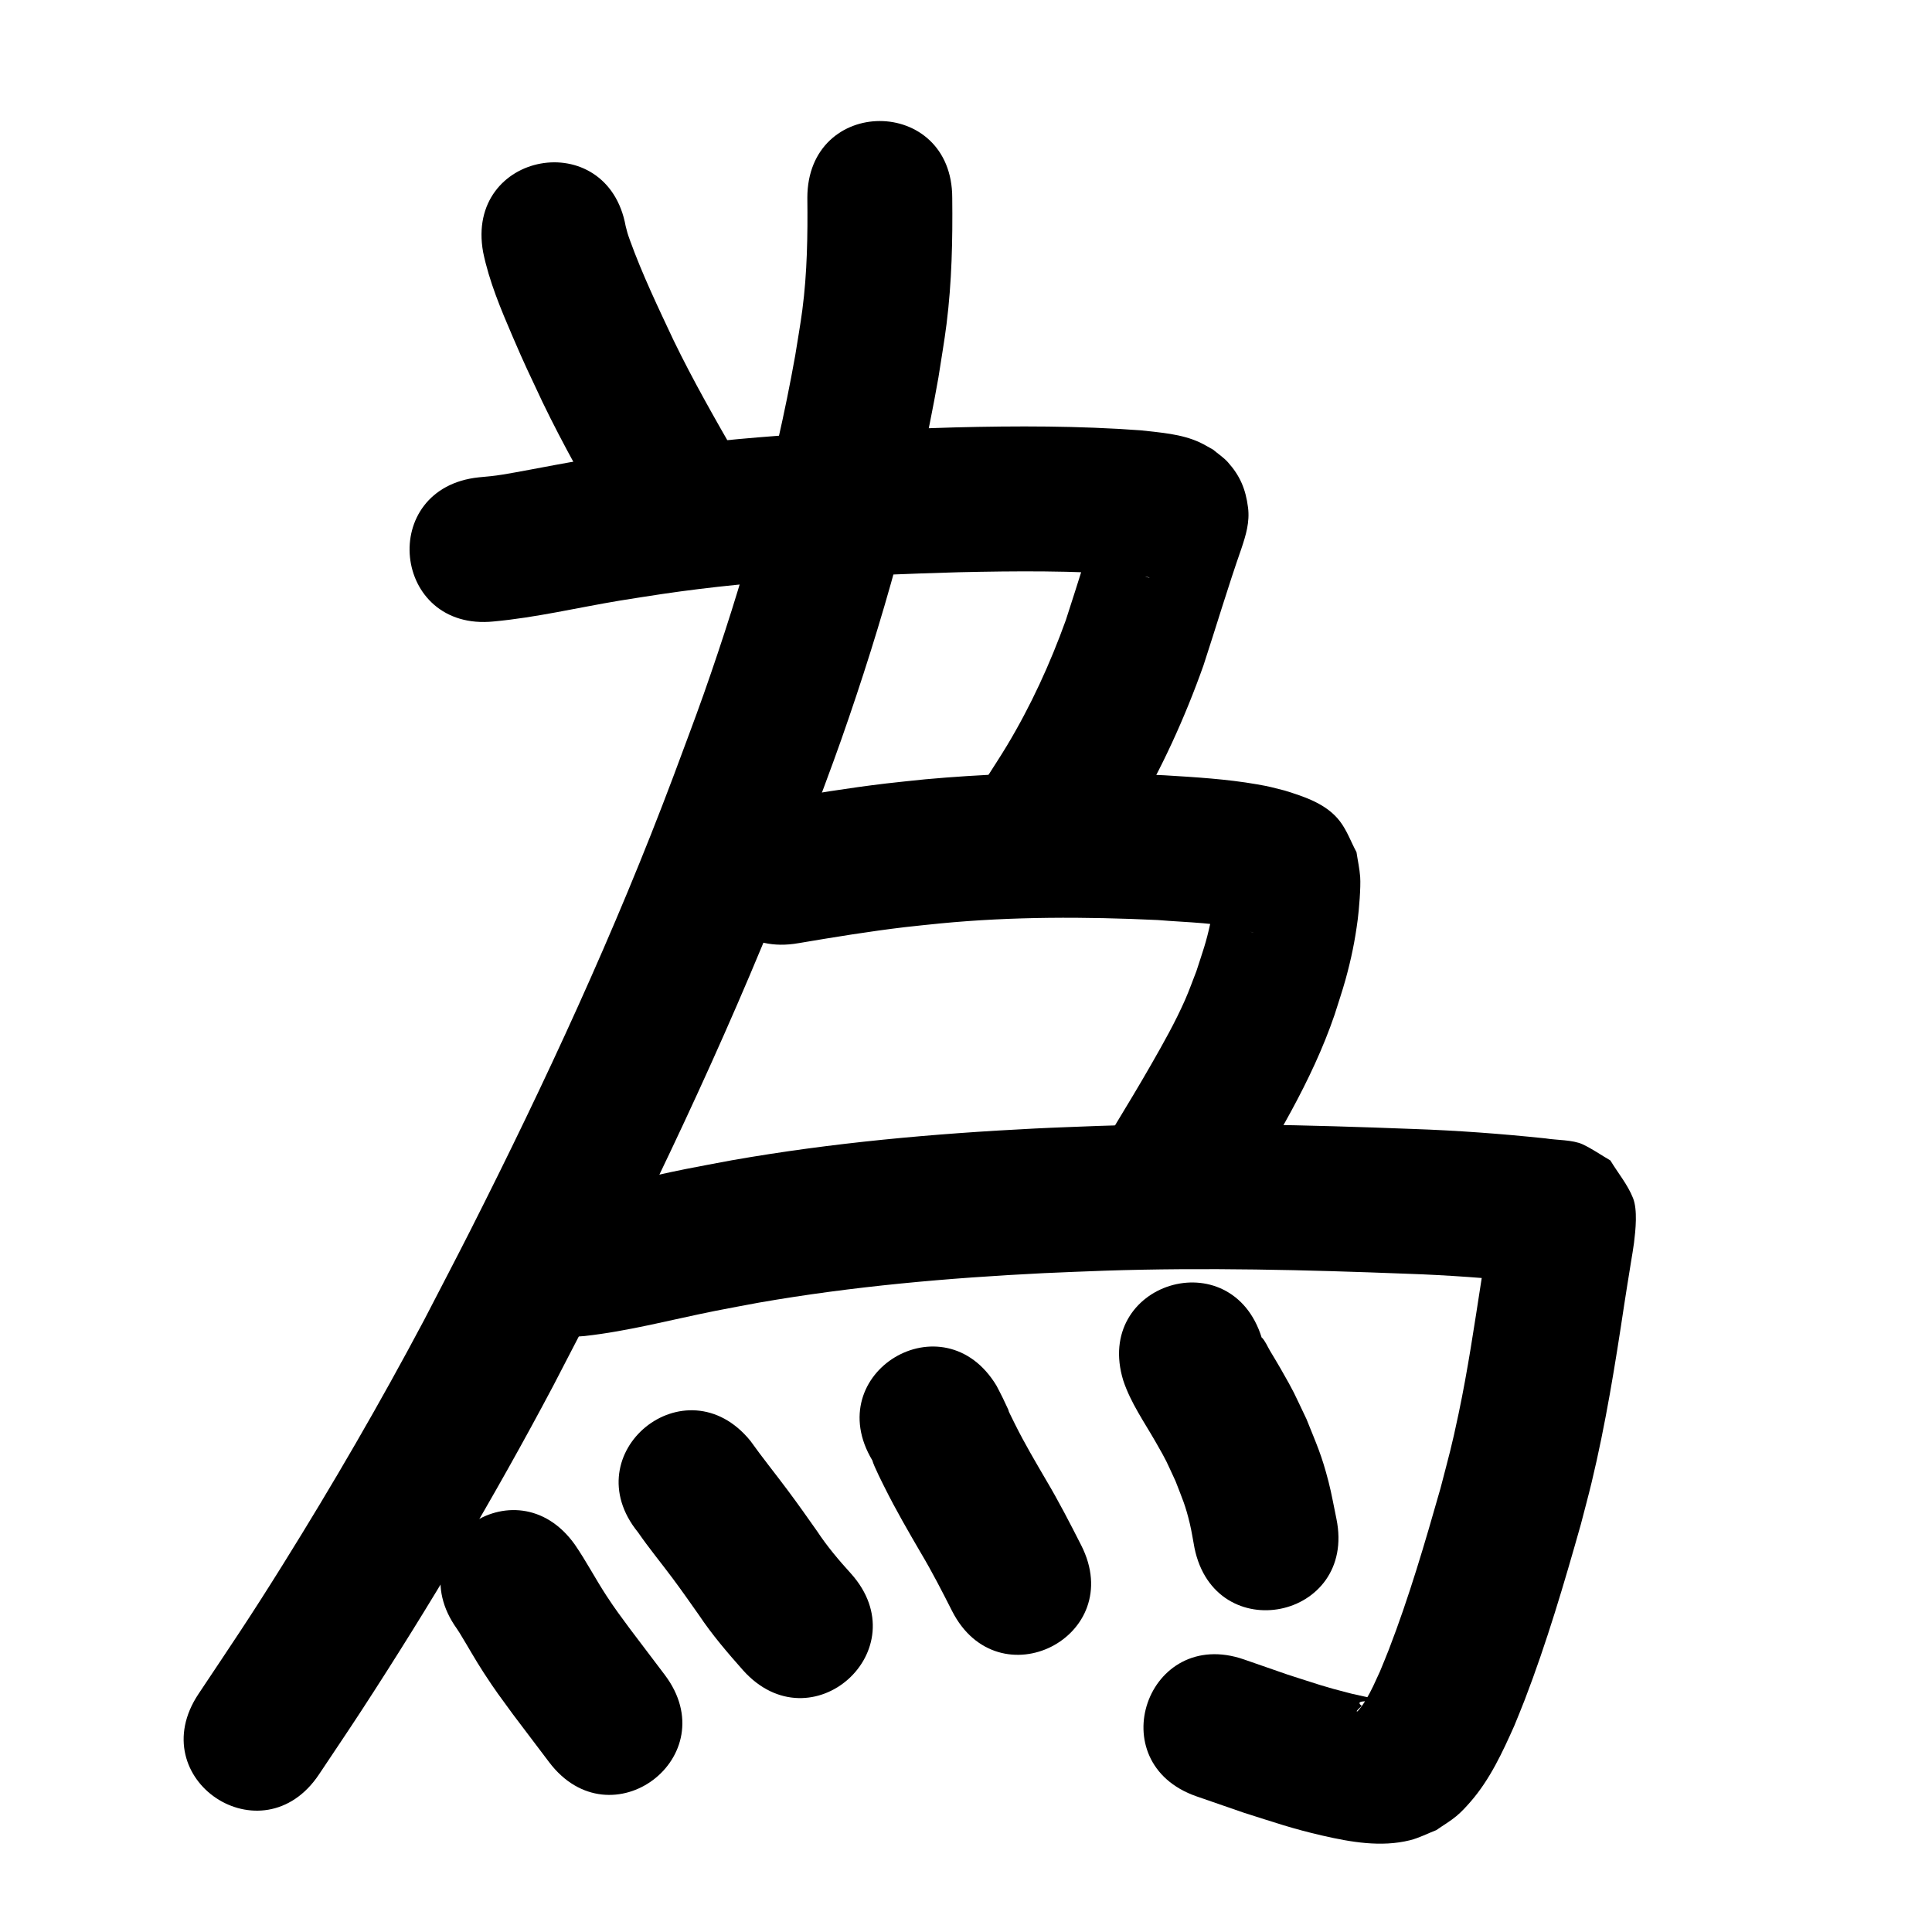 <?xml version="1.0" ?>
<svg xmlns="http://www.w3.org/2000/svg" viewBox="0 0 1000 1000">
<path d="m 250.066,130.518 c 3.121,15.147 9.175,29.505 15.254,43.656 6.523,15.186 8.25,18.524 15.45,33.877 10.826,22.48 23.184,44.164 35.589,65.795 26.387,46.003 91.444,8.686 65.057,-37.317 v 0 c -11.392,-19.856 -22.774,-39.741 -32.758,-60.357 -8.004,-17.022 -16.182,-34.078 -22.591,-51.788 -1.339,-3.701 -1.429,-4.246 -2.216,-7.312 -9.507,-52.174 -83.292,-38.728 -73.785,13.445 z"/>
<path d="m 417.881,102.422 c 0.214,19.376 -0.065,38.739 -2.589,57.986 -1.036,7.902 -2.464,15.748 -3.696,23.622 -10.643,59.665 -27.225,118.116 -47.364,175.237 -5.04,14.295 -10.481,28.445 -15.722,42.668 -30.162,80.26 -66.23,158.18 -104.914,234.653 -7.898,15.613 -16.045,31.098 -24.068,46.647 -22.79,42.969 -47.232,85.061 -72.959,126.335 -17.444,27.985 -25.918,40.304 -43.85,67.243 -29.379,44.152 33.061,85.7 62.44,41.548 v 0 c 7.278,-10.941 14.661,-21.814 21.834,-32.824 35.498,-54.484 68.728,-110.46 99.188,-167.919 8.202,-15.904 16.533,-31.742 24.607,-47.712 39.88,-78.884 77.022,-159.276 108.105,-242.065 5.483,-14.911 11.178,-29.745 16.448,-44.732 21.505,-61.166 39.128,-123.777 50.382,-187.672 1.407,-9.274 3.053,-18.515 4.221,-27.822 2.717,-21.644 3.179,-43.412 2.936,-65.193 0,-53.033 -75,-53.033 -75,0 z"/>
<path d="m 255.623,321.66 c 21.893,-2.027 43.348,-7.15 65.007,-10.756 7.381,-1.229 14.786,-2.307 22.178,-3.46 50.842,-7.506 102.21,-9.748 153.514,-11.255 29.539,-0.673 59.13,-0.89 88.609,1.344 3.277,0.653 6.882,0.345 10.1,1.436 0.11,0.037 -0.236,0.045 -0.349,0.016 -0.848,-0.222 -1.71,-0.417 -2.515,-0.764 -1.65,-0.712 -3.217,-1.602 -4.826,-2.403 -2.136,-1.726 -4.538,-3.167 -6.407,-5.179 -5.724,-6.164 -8.205,-11.967 -9.583,-20.523 -0.519,-3.226 0.113,-6.535 0.3,-9.797 0.07,-1.219 0.837,-3.116 -0.068,-0.656 -7.13,20.279 -13.204,40.904 -19.912,61.323 -8.135,22.564 -18.138,44.428 -30.505,64.995 -3.579,5.952 -7.426,11.738 -11.138,17.607 -28.255,44.879 35.214,84.838 63.469,39.958 v 0 c 4.341,-6.923 8.853,-13.742 13.023,-20.77 14.741,-24.848 26.758,-51.191 36.414,-78.409 6.6,-20.137 12.616,-40.464 19.625,-60.466 2.297,-6.882 4.382,-13.668 3.427,-21.174 -1.221,-9.596 -4.148,-16.46 -10.431,-23.482 -2.237,-2.501 -5.112,-4.347 -7.669,-6.52 -2.312,-1.253 -4.549,-2.655 -6.936,-3.758 -9.488,-4.386 -20.244,-5.056 -30.453,-6.224 -32.073,-2.353 -64.252,-2.334 -96.389,-1.518 -54.444,1.612 -108.949,4.091 -162.892,12.124 -25.564,4.008 -19.974,2.959 -43.69,7.285 -5.152,0.94 -20.728,3.946 -27.163,4.977 -5.219,0.836 -7.445,0.977 -12.442,1.449 -52.753,5.445 -45.052,80.049 7.7,74.604 z"/>
<path d="m 413.325,488.178 c 18.35,-3.099 36.725,-6.119 55.211,-8.304 6.069,-0.717 12.155,-1.277 18.232,-1.916 37.401,-3.602 74.979,-3.505 112.467,-1.751 15.547,1.329 31.554,1.252 46.689,5.525 0.505,0.182 2.113,0.747 2.676,0.997 0.874,0.388 -1.848,-0.593 -2.633,-1.14 -2.815,-1.964 -5.921,-3.683 -8.149,-6.294 -2.99,-3.503 -4.838,-7.839 -7.257,-11.758 -0.456,-1.557 -0.314,-3.439 -1.369,-4.672 -0.588,-0.687 -0.224,1.796 -0.323,2.695 -0.785,7.127 -0.725,8.696 -2.379,16.221 -2.336,10.627 -3.74,14.023 -7.212,24.816 -1.978,5.017 -3.75,10.12 -5.934,15.051 -5.118,11.552 -11.003,21.974 -17.275,32.949 -6.822,11.936 -12.588,21.365 -19.639,33.067 -27.361,45.43 36.886,84.124 64.247,38.695 v 0 c 18.805,-31.234 38.287,-62.499 50.128,-97.203 1.888,-6.075 3.97,-12.094 5.663,-18.226 2.988,-10.825 4.844,-19.954 6.289,-30.979 0.656,-5.01 1.645,-16.795 1.272,-22.005 -0.309,-4.32 -1.271,-8.569 -1.907,-12.854 -2.863,-5.334 -4.912,-11.192 -8.588,-16.001 -6.925,-9.062 -18.271,-12.693 -28.591,-15.906 -6.28,-1.595 -7.621,-2.052 -14.334,-3.22 -15.826,-2.754 -31.905,-3.69 -47.912,-4.677 -15.97,-0.73 -20.856,-1.082 -37.247,-1.276 -28.892,-0.343 -57.797,0.764 -86.575,3.363 -6.733,0.717 -13.476,1.351 -20.2,2.15 -19.589,2.329 -39.064,5.523 -58.509,8.816 -52.211,9.303 -39.055,83.14 13.156,73.837 z"/>
<path d="m 302.48,691.538 c 22.91,-2.525 45.243,-8.54 67.804,-13.039 7.5,-1.496 15.029,-2.841 22.543,-4.261 48.65,-8.479 97.948,-12.793 147.241,-15.25 10.549,-0.526 21.107,-0.85 31.661,-1.276 52.144,-1.731 104.317,-0.443 156.429,1.575 21.371,0.71 42.691,2.307 63.953,4.535 3.098,0.378 6.211,0.63 9.31,0.997 1.608,0.191 -3.287,-0.293 -4.76,-0.963 -4.404,-2.001 -8.493,-4.635 -12.739,-6.952 -19.435,-29.358 -6.859,-5.859 -12.274,-23.602 -0.131,-0.428 -0.298,0.847 -0.381,1.287 -0.39,2.076 -0.696,4.167 -1.037,6.252 -1.773,10.858 -1.797,11.14 -3.631,22.817 -3.538,22.692 -6.866,45.43 -11.604,67.914 -3.77,17.893 -4.796,21.012 -9.387,38.729 -8.008,28.108 -16.22,56.25 -26.756,83.539 -1.464,3.793 -3.058,7.534 -4.587,11.302 -2.902,6.255 -4.124,9.387 -7.492,15.035 -0.661,1.108 -2.906,4.616 -4.351,5.755 -0.12,0.094 -0.195,-0.328 -0.099,-0.446 0.747,-0.921 1.671,-1.682 2.506,-2.523 -4.899,-3.8 7.312,-1.389 6.304,-3.586 -0.416,-0.907 -1.912,-0.58 -2.883,-0.809 -2.954,-0.698 -5.946,-1.231 -8.889,-1.974 -14.399,-3.633 -17.471,-4.91 -32.81,-9.795 -7.553,-2.623 -15.107,-5.246 -22.66,-7.869 -50.108,-17.368 -74.671,53.496 -24.562,70.864 v 0 c 8.202,2.838 16.404,5.676 24.606,8.514 15.95,5.015 24.664,8.141 40.506,11.787 14.67,3.376 30.427,6.132 45.365,2.41 4.712,-1.174 9.066,-3.482 13.6,-5.223 3.469,-2.421 7.154,-4.56 10.408,-7.263 2.715,-2.255 5.108,-4.886 7.425,-7.55 9.971,-11.464 16.432,-25.492 22.562,-39.225 1.809,-4.493 3.691,-8.957 5.428,-13.479 11.387,-29.649 20.373,-60.178 28.999,-90.719 1.855,-7.21 3.822,-14.391 5.564,-21.629 7.314,-30.386 12.252,-61.245 16.899,-92.13 5.236,-33.364 -1.033,6.453 3.592,-22.575 0.5,-3.136 1.082,-6.261 1.475,-9.412 0.821,-6.591 1.909,-17.074 -0.506,-23.167 -2.791,-7.043 -7.812,-12.983 -11.718,-19.475 -4.764,-2.774 -9.306,-5.973 -14.293,-8.323 -5.162,-2.432 -13.601,-2.152 -19.321,-3.107 -22.895,-2.395 -45.853,-4.111 -68.865,-4.887 -54.089,-2.088 -108.242,-3.396 -162.362,-1.569 -11.029,0.449 -22.063,0.792 -33.087,1.347 -52.479,2.639 -104.953,7.328 -156.736,16.427 -8.03,1.524 -16.075,2.971 -24.091,4.571 -19.897,3.971 -39.59,9.269 -59.748,11.79 -52.771,5.265 -45.325,79.895 7.446,74.629 z"/>
<path d="m 236.477,843.025 c 0.512,0.788 1.044,1.563 1.535,2.365 4.144,6.769 7.98,13.687 12.317,20.345 6.362,9.765 8.29,12.153 15.17,21.6 6.238,8.256 12.491,16.5 18.727,24.758 31.962,42.319 91.811,-2.882 59.848,-45.202 v 0 c -5.998,-7.942 -12.008,-15.875 -18.02,-23.806 -5.204,-7.091 -7.332,-9.79 -12.109,-17.074 -5.731,-8.739 -10.54,-18.043 -16.484,-26.643 -30.87,-43.122 -91.854,0.535 -60.984,43.657 z"/>
<path d="m 330.245,793.135 c 5.626,8.159 11.95,15.81 17.869,23.754 4.933,6.62 8.856,12.266 13.63,19.022 6.797,10.187 14.746,19.46 22.849,28.603 35.371,39.514 91.253,-10.508 55.882,-50.022 v 0 c -6.293,-6.921 -12.327,-14.05 -17.491,-21.879 -5.91,-8.353 -9.14,-13.028 -15.268,-21.251 -6.385,-8.568 -13.109,-16.882 -19.314,-25.586 -33.487,-41.123 -91.644,6.235 -58.157,47.358 z"/>
<path d="m 451.542,755.941 c 0.696,2.837 5.666,12.577 6.295,13.842 5.788,11.649 12.295,22.855 18.84,34.088 5.795,9.74 10.969,19.818 16.082,29.924 23.989,47.297 90.877,13.372 66.889,-33.925 v 0 c -5.794,-11.4 -11.646,-22.775 -18.18,-33.776 -5.503,-9.429 -11.044,-18.808 -15.927,-28.579 -6.82,-13.646 -0.275,-1.02 -6.433,-13.781 -1.048,-2.172 -2.194,-4.295 -3.291,-6.443 -27.33,-45.448 -91.604,-6.798 -64.274,38.651 z"/>
<path d="m 581.426,714.62 c 3.818,11.477 10.863,21.463 16.816,31.876 6.098,10.665 5.056,9.034 10.213,20.128 3.535,9.195 5.107,12.364 7.391,21.975 0.988,4.159 1.61,8.397 2.415,12.595 10.618,51.959 84.099,36.943 73.481,-15.016 v 0 c -1.361,-6.403 -2.45,-12.871 -4.084,-19.21 -3.652,-14.168 -6.071,-19.037 -11.406,-32.413 -7.181,-14.997 -5.756,-12.762 -13.514,-26.336 -1.747,-3.057 -3.595,-6.057 -5.392,-9.085 -1.364,-2.299 -2.371,-4.884 -4.205,-6.829 -0.05,-0.053 -0.031,0.143 -0.046,0.214 -15.628,-50.678 -87.298,-28.577 -71.67,22.101 z"/>
</svg>
